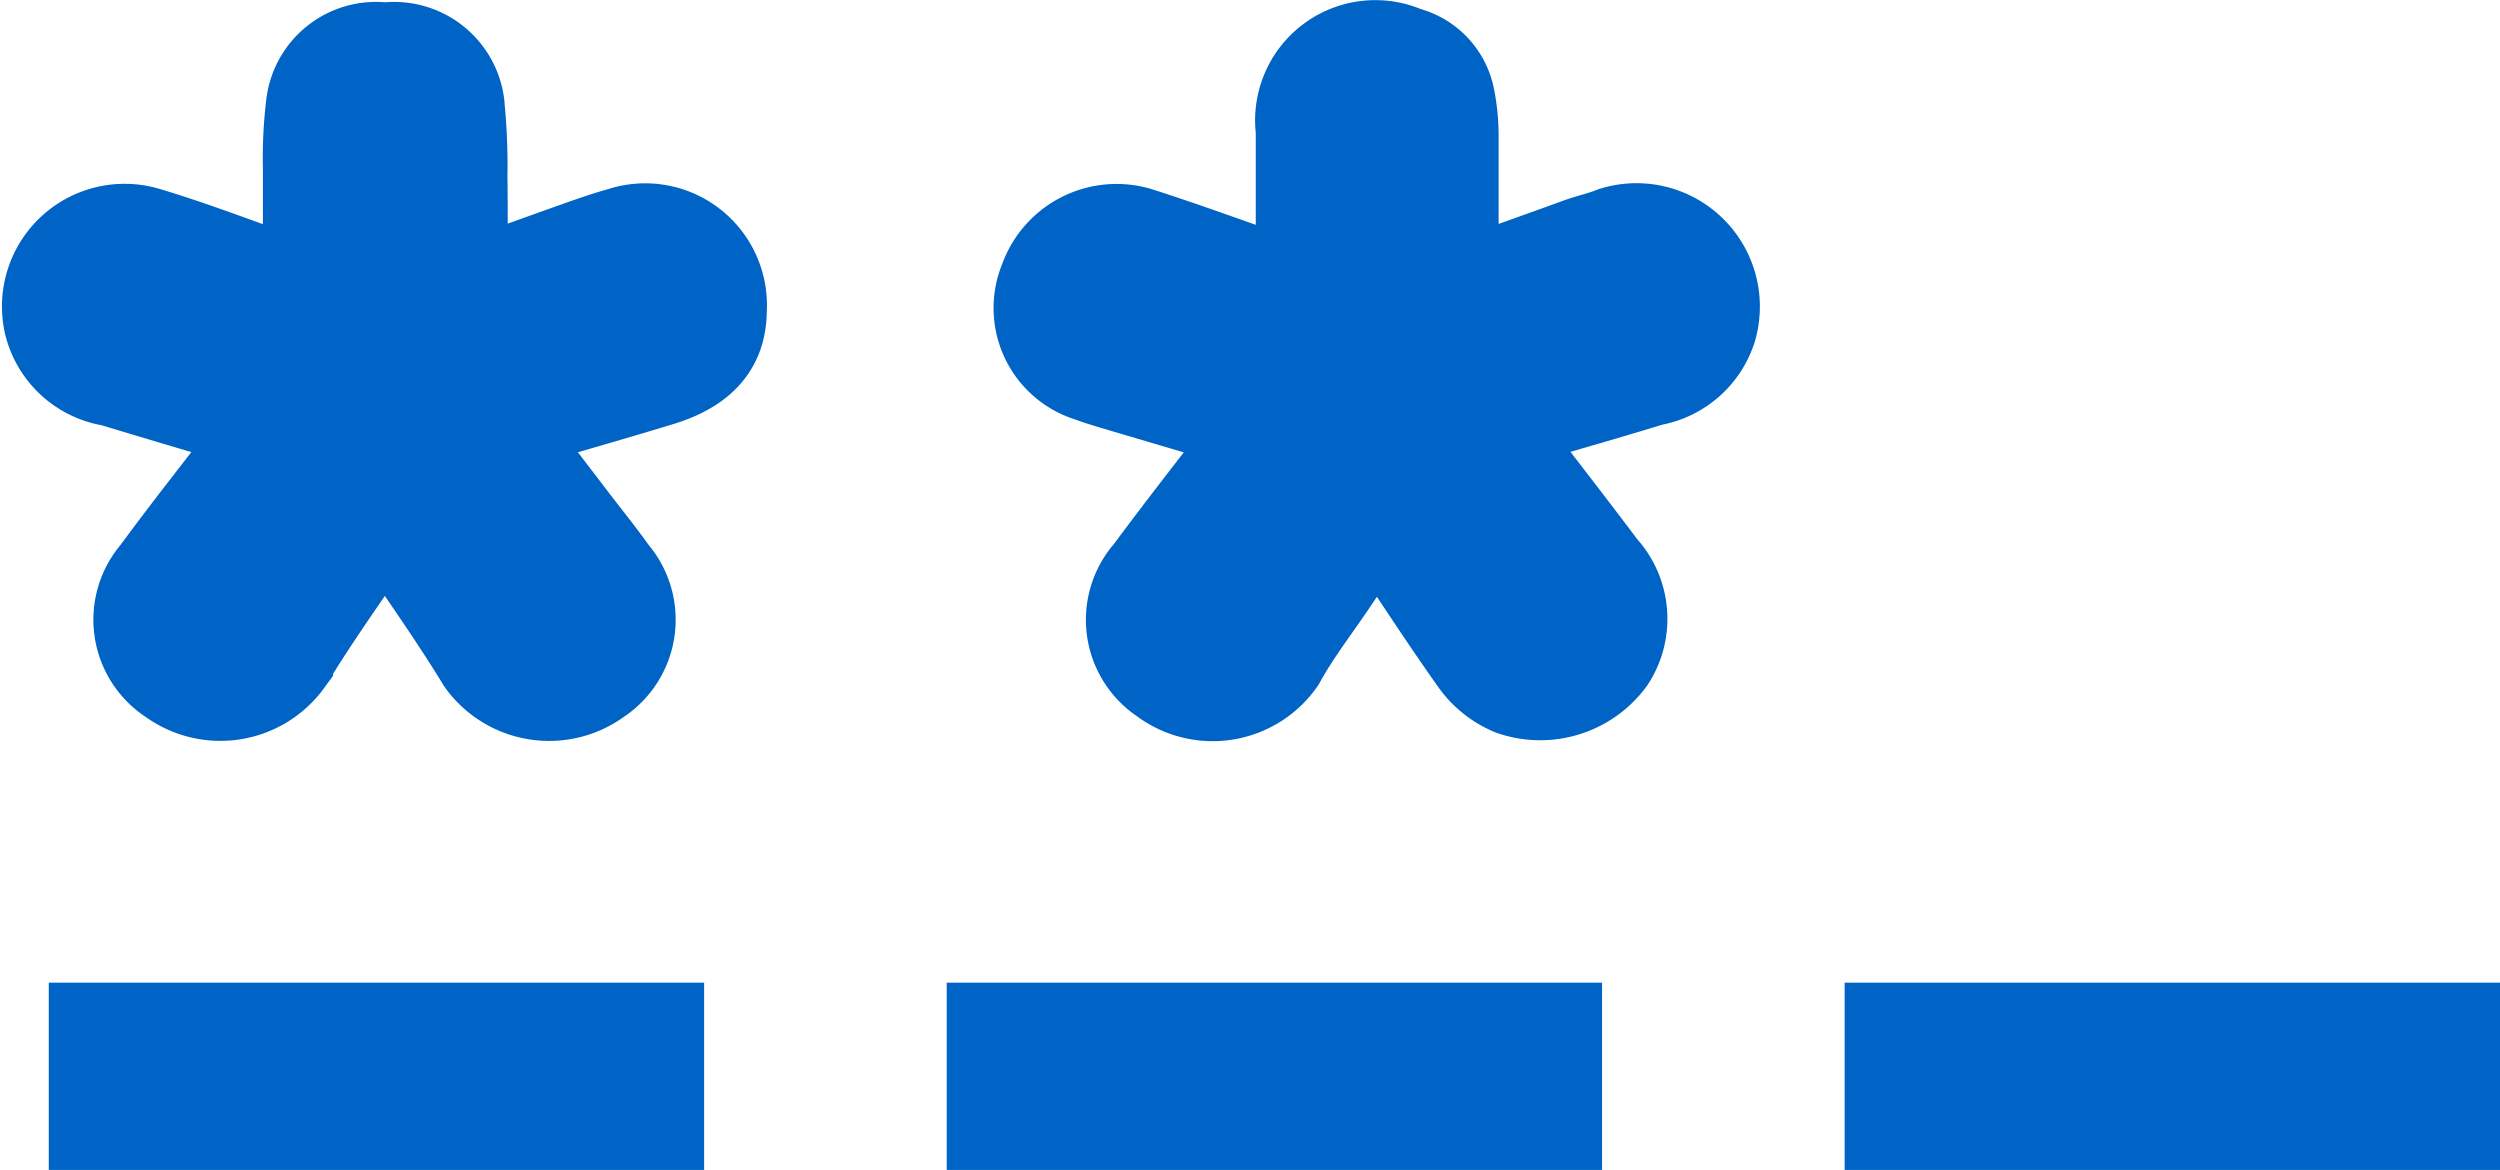 <svg xmlns="http://www.w3.org/2000/svg" width="26.703" height="12.496" viewBox="0 0 26.703 12.496">
  <g id="Group_651" data-name="Group 651" transform="translate(-84.479 -561.004)">
    <g id="Group_37" data-name="Group 37" transform="translate(85 561.504)">
      <g id="Group_496" data-name="Group 496" transform="translate(0 0)">
        <path id="Path_541" data-name="Path 541" d="M2.36,4.059c-.578-.169-1.131-.333-1.683-.5A.8.8,0,0,1,.023,2.97.81.81,0,0,1,1.034,2c.5.149.99.34,1.485.513.082.028.164.054.268.09V1.289A4.608,4.608,0,0,1,2.821.617.68.68,0,0,1,3.582.031l.02,0a.685.685,0,0,1,.766.592V.632a6.273,6.273,0,0,1,.031.754c.006.385,0,.77.007,1.154,0,.011.011.024.026.054.409-.146.818-.295,1.227-.44.15-.053.3-.106.453-.148a.8.8,0,0,1,1.016.5.792.792,0,0,1,.041.313c0,.366-.2.6-.639.736-.475.145-.954.281-1.431.421-.087.025-.173.056-.282.091L5.6,5.091c.137.179.28.354.409.538a.75.75,0,0,1-.067,1.058.831.831,0,0,1-.08.061A.869.869,0,0,1,4.648,6.57l-.011-.016c-.322-.528-.683-1.028-1.04-1.562-.043.056-.082.1-.111.144-.319.473-.654.937-.949,1.424a.871.871,0,0,1-1.215.193.745.745,0,0,1-.164-1.116c.357-.487.736-.96,1.1-1.438.028-.036.053-.074.1-.139Z" transform="translate(0 -0.005)" fill="#0064c7" stroke="#0064c7" stroke-width="1"/>
        <path id="Path_542" data-name="Path 542" d="M17.34,2.6c.477-.169.925-.327,1.374-.491.119-.042.245-.069.359-.116A.818.818,0,0,1,20.1,3a.8.8,0,0,1-.627.549c-.463.142-.929.275-1.391.409-.095.028-.189.058-.308.095.051.07.091.127.133.182.344.447.69.893,1.029,1.343a.784.784,0,0,1,.082.958.909.909,0,0,1-1.029.321.892.892,0,0,1-.375-.294c-.327-.459-.632-.933-.947-1.4-.036-.054-.076-.106-.128-.178-.169.25-.327.483-.485.718-.189.281-.4.552-.561.846a.862.862,0,0,1-1.2.212l-.026-.019a.745.745,0,0,1-.211-1.032.7.7,0,0,1,.067-.087c.347-.47.709-.929,1.064-1.391.039-.052.075-.106.124-.175L13.767,3.6c-.095-.029-.191-.056-.284-.092a.748.748,0,0,1-.506-.929.678.678,0,0,1,.029-.081.8.8,0,0,1,.982-.5c.512.164,1.015.35,1.522.526.067.024.136.043.227.071,0-.082.01-.146.01-.209V.889a.784.784,0,0,1,1.1-.818.611.611,0,0,1,.455.48,2.078,2.078,0,0,1,.039.415c0,.536,0,1.072,0,1.636Z" transform="translate(-2.355 0)" fill="#0064c7" stroke="#0064c7" stroke-width="1"/>
        <line id="Line_158" data-name="Line 158" x2="7" transform="translate(0 10.996)" fill="none" stroke="#0064c7" stroke-width="2"/>
        <line id="Line_159" data-name="Line 159" x2="7" transform="translate(9.591 10.996)" fill="none" stroke="#0064c7" stroke-width="2"/>
        <line id="Line_160" data-name="Line 160" x2="7" transform="translate(19.182 10.996)" fill="none" stroke="#0064c7" stroke-width="2"/>
      </g>
    </g>
  </g>
</svg>
